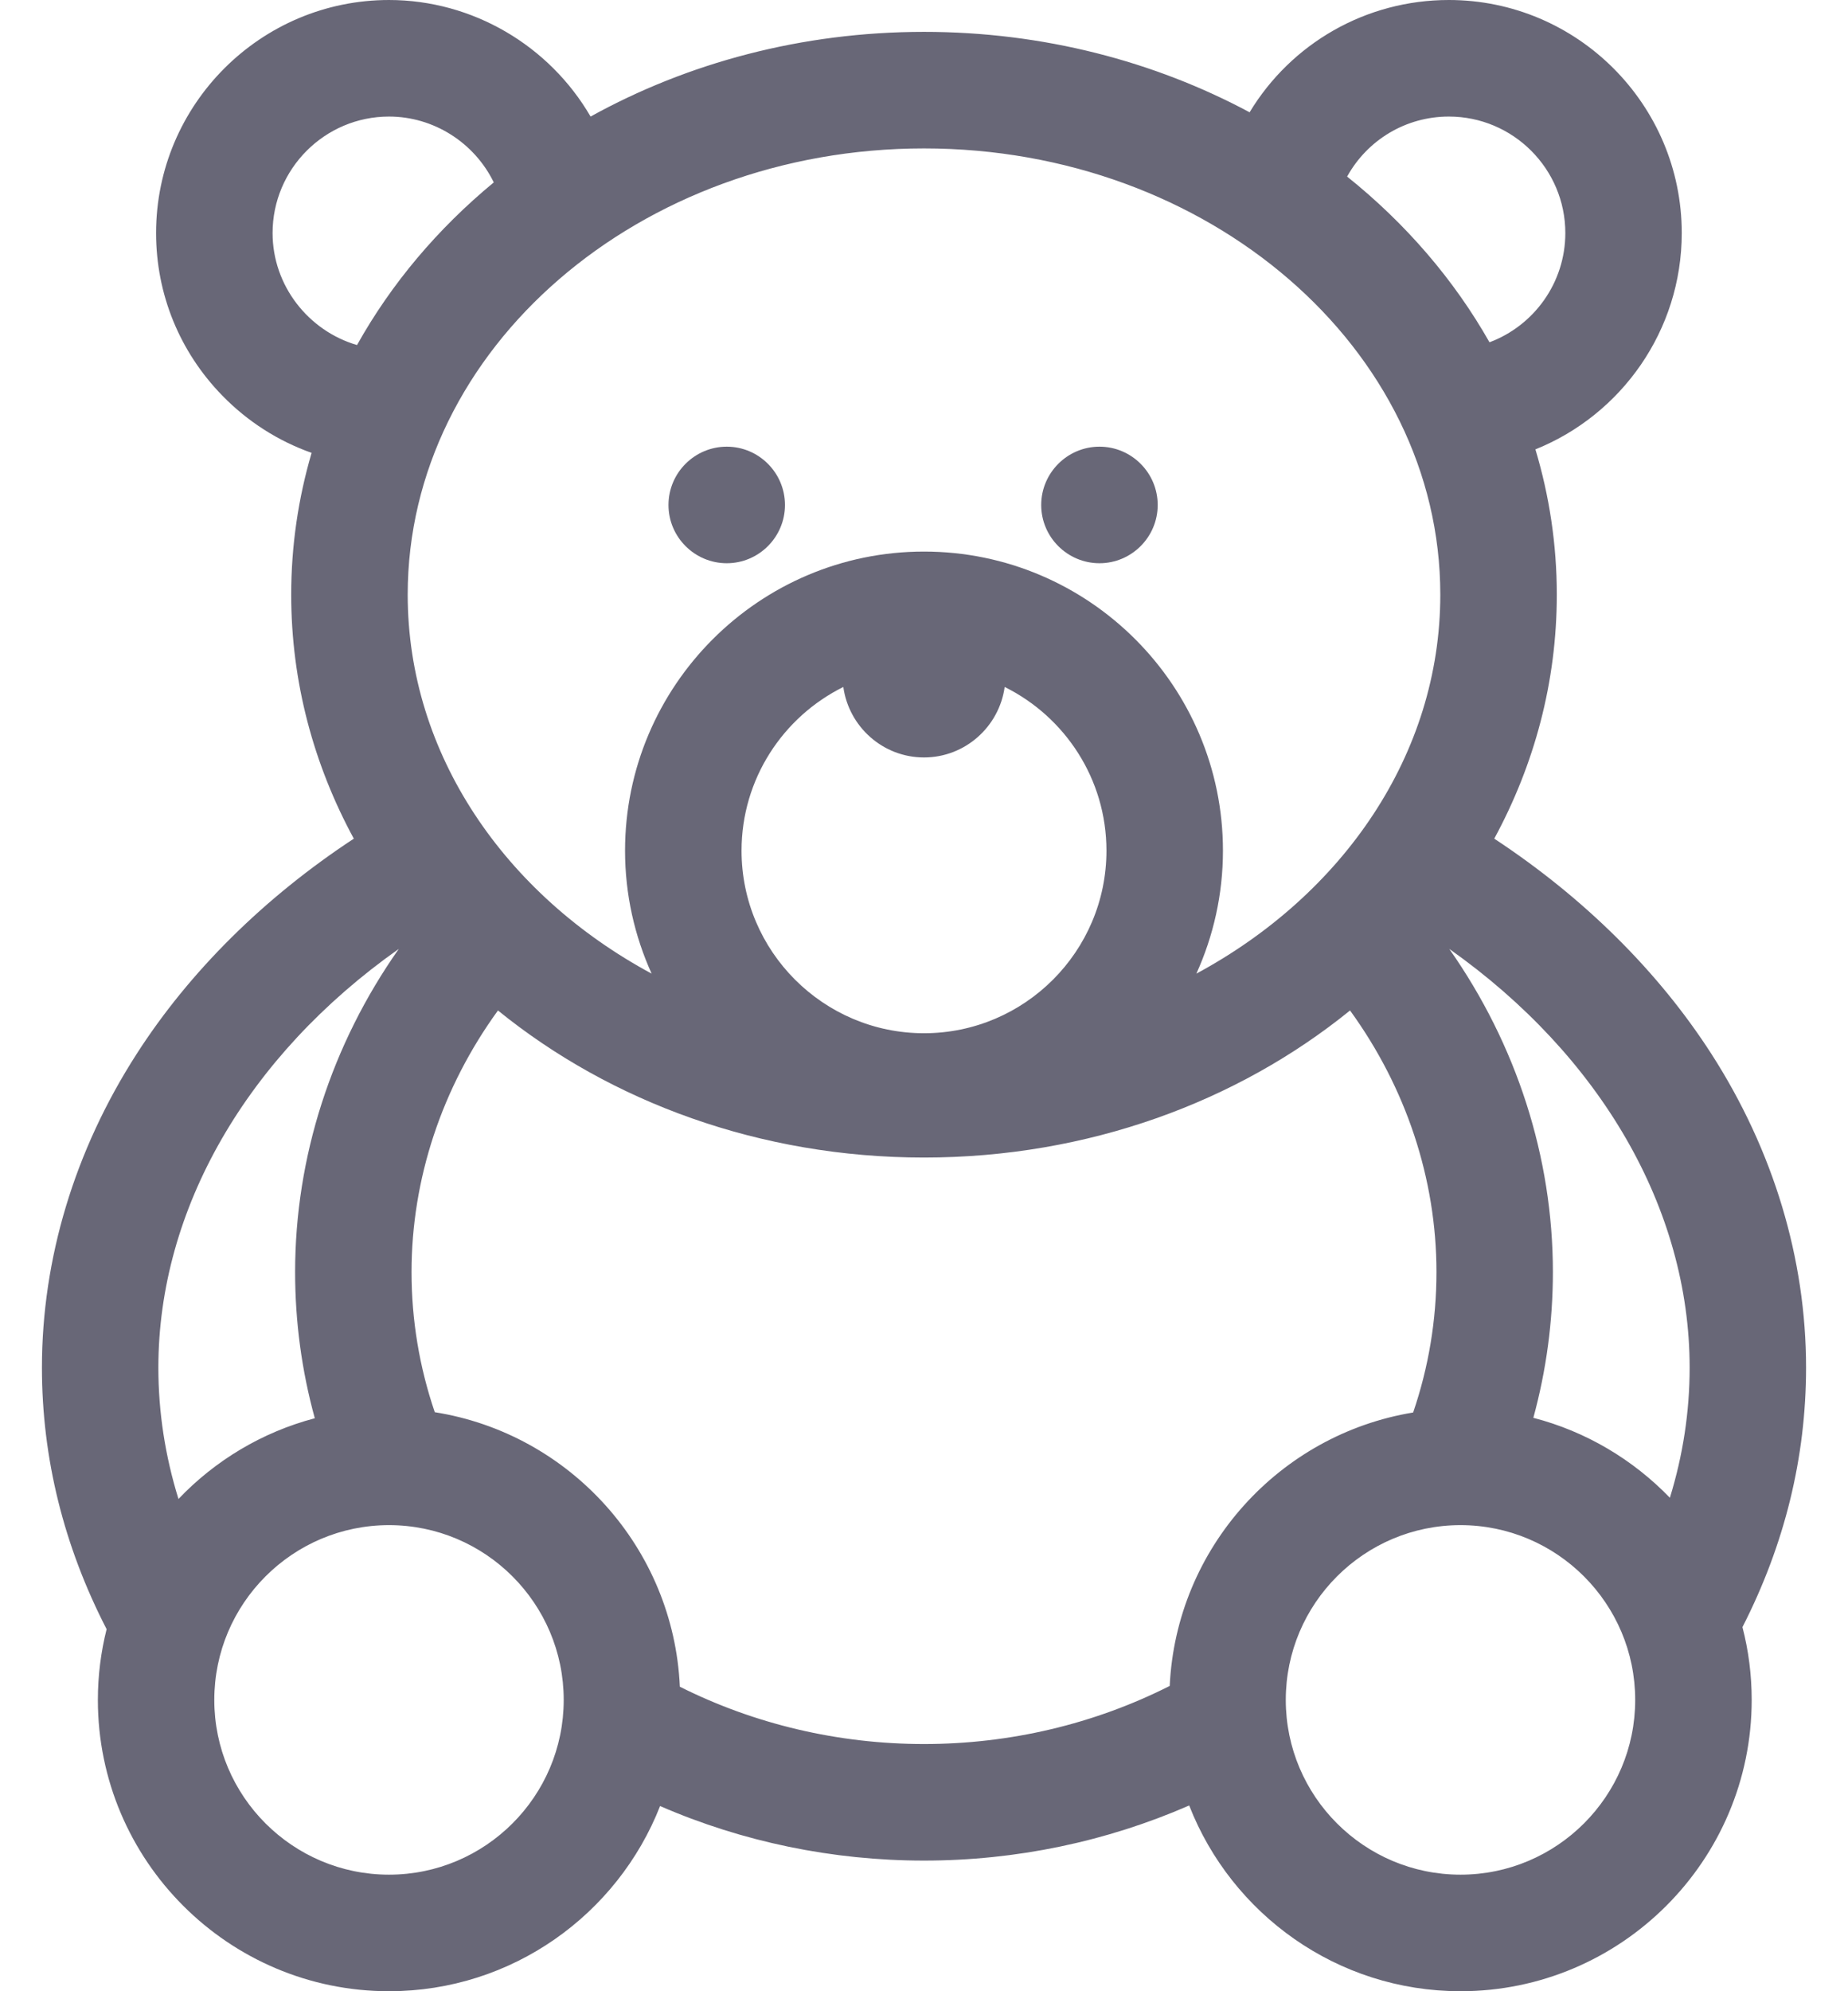 <svg width="26" height="28" viewBox="0 0 26 28" fill="none" xmlns="http://www.w3.org/2000/svg">
<path fill-rule="evenodd" clip-rule="evenodd" d="M25.41 19.231C25.41 17.701 24.95 16.176 24.079 14.821C23.332 13.66 22.282 12.621 21.023 11.793C21.587 10.754 21.903 9.591 21.903 8.362C21.903 7.656 21.798 6.971 21.602 6.319C22.812 5.833 23.661 4.647 23.661 3.277C23.661 1.47 22.191 0 20.384 0C19.216 0 18.165 0.612 17.581 1.579C16.242 0.862 14.674 0.448 13 0.448C11.28 0.448 9.672 0.885 8.309 1.639C7.729 0.641 6.649 5.46193e-05 5.473 5.46193e-05C3.666 5.46193e-05 2.196 1.47 2.196 3.277C2.196 4.136 2.527 4.948 3.129 5.564C3.486 5.93 3.915 6.202 4.384 6.368C4.197 7.005 4.097 7.674 4.097 8.362C4.097 9.591 4.414 10.754 4.978 11.793C3.718 12.621 2.668 13.66 1.922 14.821C1.05 16.176 0.59 17.701 0.59 19.231C0.59 20.501 0.896 21.738 1.5 22.909C1.42 23.227 1.377 23.561 1.377 23.904C1.377 26.162 3.214 28 5.473 28C7.205 28 8.689 26.919 9.287 25.396C10.446 25.9 11.714 26.163 13 26.163C14.296 26.163 15.567 25.896 16.731 25.388C17.327 26.915 18.813 28 20.548 28C22.807 28 24.645 26.162 24.645 23.904C24.645 23.55 24.6 23.207 24.515 22.88C25.109 21.719 25.41 20.492 25.41 19.231ZM23.772 19.231C23.772 19.852 23.678 20.464 23.494 21.061C22.976 20.525 22.315 20.129 21.573 19.937C21.755 19.27 21.848 18.583 21.848 17.887C21.848 16.271 21.335 14.687 20.39 13.343C22.521 14.848 23.772 17.002 23.772 19.231ZM20.384 1.639C21.288 1.639 22.023 2.374 22.023 3.277C22.023 3.976 21.581 4.58 20.956 4.813C20.455 3.929 19.773 3.139 18.953 2.483C19.238 1.968 19.779 1.639 20.384 1.639ZM20.264 8.362C20.264 10.609 18.891 12.582 16.832 13.691C17.071 13.164 17.206 12.578 17.206 11.962C17.206 9.643 15.319 7.756 13 7.756C10.681 7.756 8.794 9.643 8.794 11.962C8.794 12.578 8.929 13.164 9.168 13.691C7.109 12.582 5.736 10.609 5.736 8.362C5.736 4.902 8.995 2.087 13 2.087C17.006 2.087 20.264 4.902 20.264 8.362ZM11.865 9.66C11.942 10.218 12.421 10.651 13 10.651C13.579 10.651 14.058 10.218 14.135 9.66C14.983 10.08 15.567 10.954 15.567 11.962C15.567 13.377 14.416 14.529 13 14.529C11.585 14.529 10.433 13.377 10.433 11.962C10.433 10.954 11.017 10.08 11.865 9.66ZM3.835 3.277C3.835 2.374 4.57 1.639 5.473 1.639C6.101 1.639 6.674 2.005 6.947 2.565C6.16 3.214 5.505 3.989 5.023 4.852C4.34 4.653 3.835 4.017 3.835 3.277ZM2.228 19.231C2.228 17.001 3.479 14.847 5.611 13.343C4.665 14.687 4.152 16.269 4.152 17.887C4.152 18.585 4.245 19.274 4.429 19.943C3.686 20.139 3.026 20.538 2.511 21.078C2.324 20.475 2.228 19.857 2.228 19.231ZM5.473 26.361C4.118 26.361 3.015 25.259 3.015 23.904C3.015 22.548 4.118 21.446 5.473 21.446C6.828 21.446 7.931 22.548 7.931 23.904C7.931 25.259 6.828 26.361 5.473 26.361ZM9.565 23.718C9.477 21.761 8.011 20.158 6.117 19.858C5.9 19.222 5.79 18.56 5.79 17.887C5.79 16.578 6.218 15.294 7.006 14.209C8.589 15.493 10.693 16.277 13 16.277C15.307 16.277 17.411 15.493 18.994 14.209C19.782 15.294 20.21 16.579 20.21 17.887C20.21 18.561 20.1 19.224 19.882 19.862C18.002 20.171 16.549 21.763 16.457 23.707C15.399 24.242 14.213 24.524 13 24.524C11.797 24.524 10.617 24.246 9.565 23.718ZM20.548 26.361C19.193 26.361 18.09 25.259 18.09 23.904C18.09 22.548 19.193 21.446 20.548 21.446C21.903 21.446 23.006 22.548 23.006 23.904C23.006 25.259 21.903 26.361 20.548 26.361Z" fill="#686777"/>
<path fill-rule="evenodd" clip-rule="evenodd" d="M10.225 7.92C10.676 7.92 11.044 7.552 11.044 7.101C11.044 6.649 10.676 6.281 10.225 6.281C9.773 6.281 9.405 6.649 9.405 7.101C9.405 7.552 9.773 7.92 10.225 7.92Z" fill="#686777"/>
<path fill-rule="evenodd" clip-rule="evenodd" d="M15.469 7.92C15.92 7.92 16.288 7.552 16.288 7.101C16.288 6.649 15.92 6.281 15.469 6.281C15.018 6.281 14.649 6.649 14.649 7.101C14.649 7.552 15.017 7.92 15.469 7.92Z" fill="#686777"/>
</svg>
